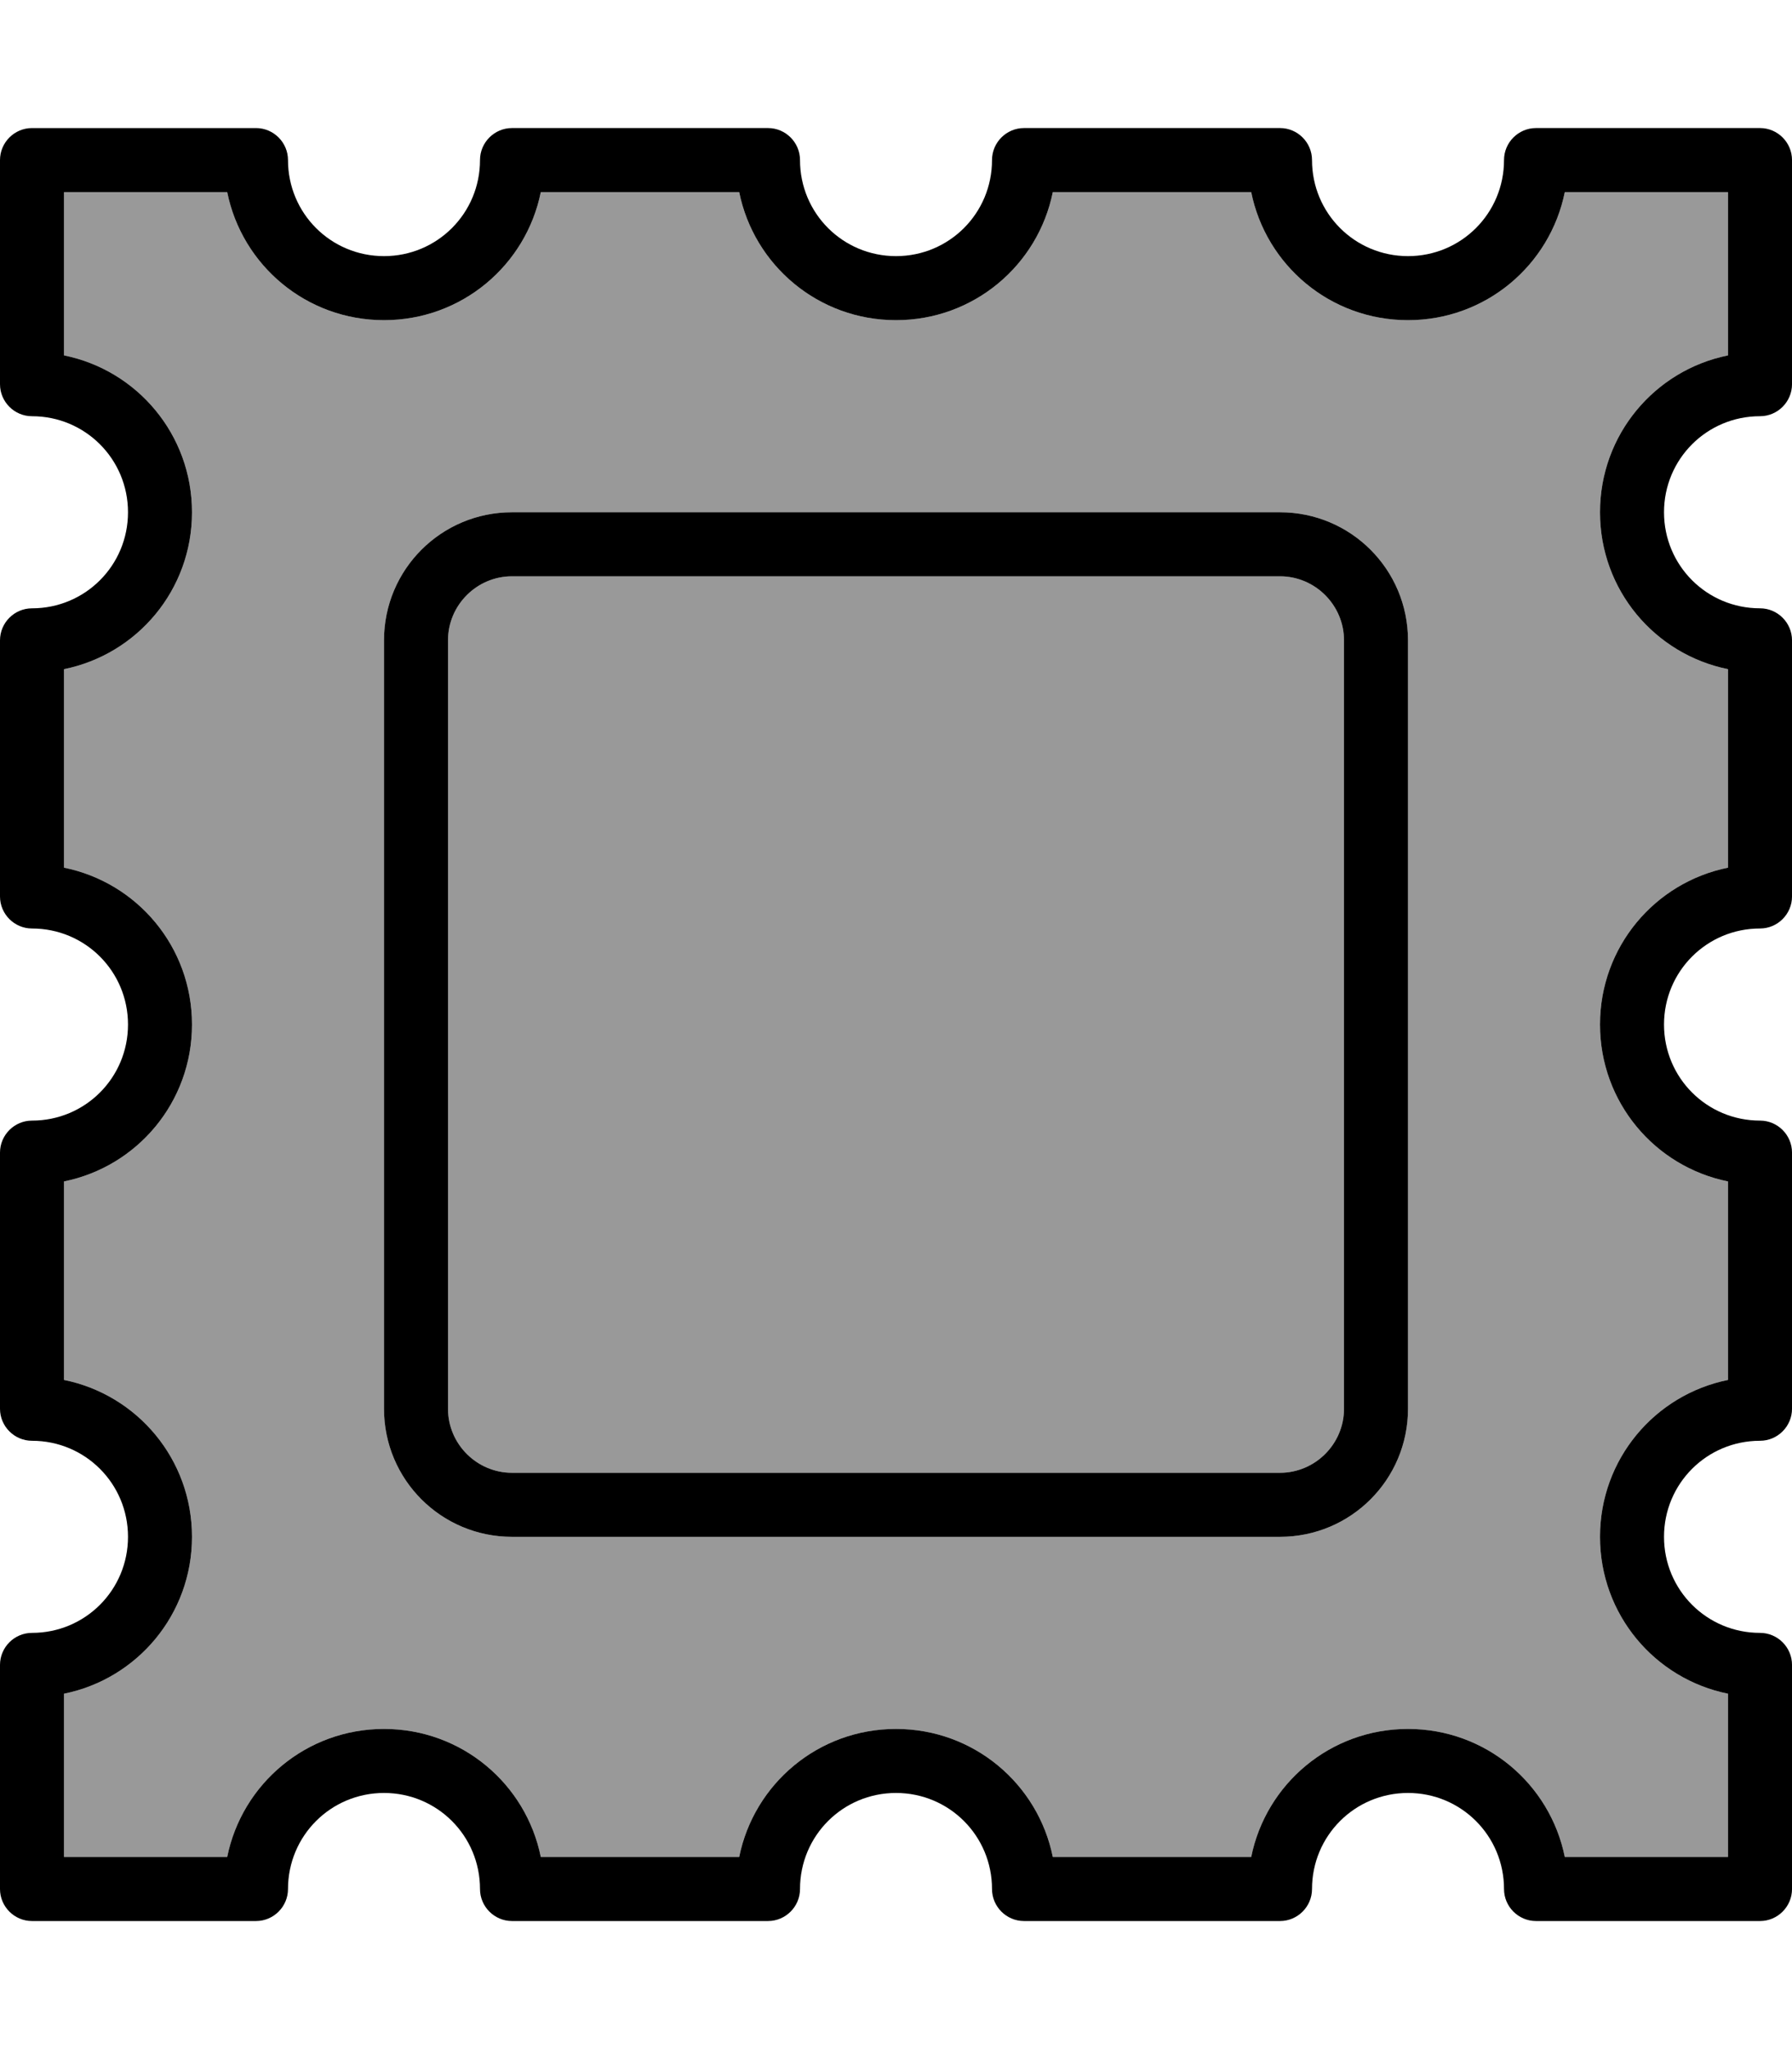 <svg fill="currentColor" xmlns="http://www.w3.org/2000/svg" viewBox="0 0 448 512"><!--! Font Awesome Pro 7.0.1 by @fontawesome - https://fontawesome.com License - https://fontawesome.com/license (Commercial License) Copyright 2025 Fonticons, Inc. --><path opacity=".4" fill="currentColor" d="M16 48l0 40.8c18.3 3.7 32 19.8 32 39.2s-13.7 35.5-32 39.2l0 49.6c18.3 3.7 32 19.8 32 39.2s-13.7 35.5-32 39.2l0 49.6c18.3 3.7 32 19.8 32 39.2s-13.7 35.5-32 39.2l0 40.8 40.8 0c3.7-18.3 19.8-32 39.2-32s35.5 13.7 39.2 32l49.6 0c3.7-18.3 19.8-32 39.2-32s35.5 13.7 39.2 32l49.6 0c3.7-18.3 19.8-32 39.2-32s35.5 13.7 39.2 32l40.8 0 0-40.8c-18.3-3.7-32-19.8-32-39.2s13.7-35.5 32-39.2l0-49.6c-18.3-3.7-32-19.8-32-39.2s13.7-35.5 32-39.2l0-49.6c-18.3-3.7-32-19.8-32-39.2s13.7-35.5 32-39.2l0-40.8-40.8 0c-3.7 18.3-19.8 32-39.2 32s-35.5-13.7-39.2-32l-49.6 0c-3.7 18.3-19.8 32-39.2 32s-35.5-13.7-39.2-32l-49.6 0C131.5 66.3 115.4 80 96 80S60.5 66.3 56.8 48L16 48zM96 160c0-17.7 14.3-32 32-32l192 0c17.7 0 32 14.3 32 32l0 192c0 17.7-14.3 32-32 32l-192 0c-17.7 0-32-14.3-32-32l0-192zm16 0l0 192c0 8.8 7.2 16 16 16l192 0c8.8 0 16-7.2 16-16l0-192c0-8.8-7.2-16-16-16l-192 0c-8.8 0-16 7.2-16 16z"/><path fill="currentColor" d="M8 32c-4.4 0-8 3.6-8 8L0 96c0 4.4 3.6 8 8 8 13.3 0 24 10.7 24 24S21.3 152 8 152c-4.4 0-8 3.6-8 8l0 64c0 4.4 3.6 8 8 8 13.3 0 24 10.7 24 24S21.3 280 8 280c-4.4 0-8 3.6-8 8l0 64c0 4.4 3.6 8 8 8 13.3 0 24 10.7 24 24S21.3 408 8 408c-4.4 0-8 3.6-8 8l0 56c0 4.4 3.6 8 8 8l56 0c4.4 0 8-3.6 8-8 0-13.3 10.7-24 24-24s24 10.7 24 24c0 4.4 3.6 8 8 8l64 0c4.4 0 8-3.6 8-8 0-13.3 10.7-24 24-24s24 10.7 24 24c0 4.4 3.6 8 8 8l64 0c4.4 0 8-3.6 8-8 0-13.3 10.7-24 24-24s24 10.7 24 24c0 4.4 3.6 8 8 8l56 0c4.4 0 8-3.6 8-8l0-56c0-4.4-3.6-8-8-8-13.3 0-24-10.7-24-24s10.7-24 24-24c4.4 0 8-3.6 8-8l0-64c0-4.4-3.6-8-8-8-13.3 0-24-10.7-24-24s10.7-24 24-24c4.4 0 8-3.6 8-8l0-64c0-4.4-3.6-8-8-8-13.3 0-24-10.7-24-24s10.7-24 24-24c4.4 0 8-3.6 8-8l0-56c0-4.4-3.6-8-8-8l-56 0c-4.4 0-8 3.6-8 8 0 13.3-10.7 24-24 24s-24-10.7-24-24c0-4.4-3.6-8-8-8l-64 0c-4.4 0-8 3.6-8 8 0 13.3-10.7 24-24 24s-24-10.7-24-24c0-4.4-3.6-8-8-8l-64 0c-4.4 0-8 3.6-8 8 0 13.3-10.7 24-24 24S72 53.3 72 40c0-4.4-3.6-8-8-8L8 32zm8 56.8L16 48 56.8 48C60.5 66.3 76.6 80 96 80s35.5-13.7 39.2-32l49.6 0c3.7 18.3 19.8 32 39.2 32s35.5-13.7 39.2-32l49.6 0c3.7 18.3 19.8 32 39.2 32s35.5-13.7 39.2-32l40.8 0 0 40.8c-18.3 3.7-32 19.8-32 39.2s13.7 35.5 32 39.2l0 49.6c-18.3 3.7-32 19.8-32 39.2s13.7 35.5 32 39.2l0 49.6c-18.3 3.7-32 19.8-32 39.2s13.7 35.5 32 39.2l0 40.8-40.8 0c-3.7-18.3-19.8-32-39.2-32s-35.5 13.7-39.2 32l-49.6 0c-3.7-18.3-19.8-32-39.2-32s-35.5 13.7-39.2 32l-49.6 0c-3.7-18.3-19.8-32-39.2-32s-35.5 13.7-39.2 32l-40.8 0 0-40.8c18.3-3.7 32-19.8 32-39.2s-13.7-35.5-32-39.2l0-49.6c18.3-3.7 32-19.8 32-39.2s-13.7-35.5-32-39.2l0-49.6c18.3-3.7 32-19.8 32-39.2S34.3 92.5 16 88.8zM112 160c0-8.8 7.2-16 16-16l192 0c8.8 0 16 7.2 16 16l0 192c0 8.8-7.2 16-16 16l-192 0c-8.8 0-16-7.2-16-16l0-192zm-16 0l0 192c0 17.7 14.3 32 32 32l192 0c17.7 0 32-14.3 32-32l0-192c0-17.7-14.3-32-32-32l-192 0c-17.7 0-32 14.3-32 32z"/></svg>